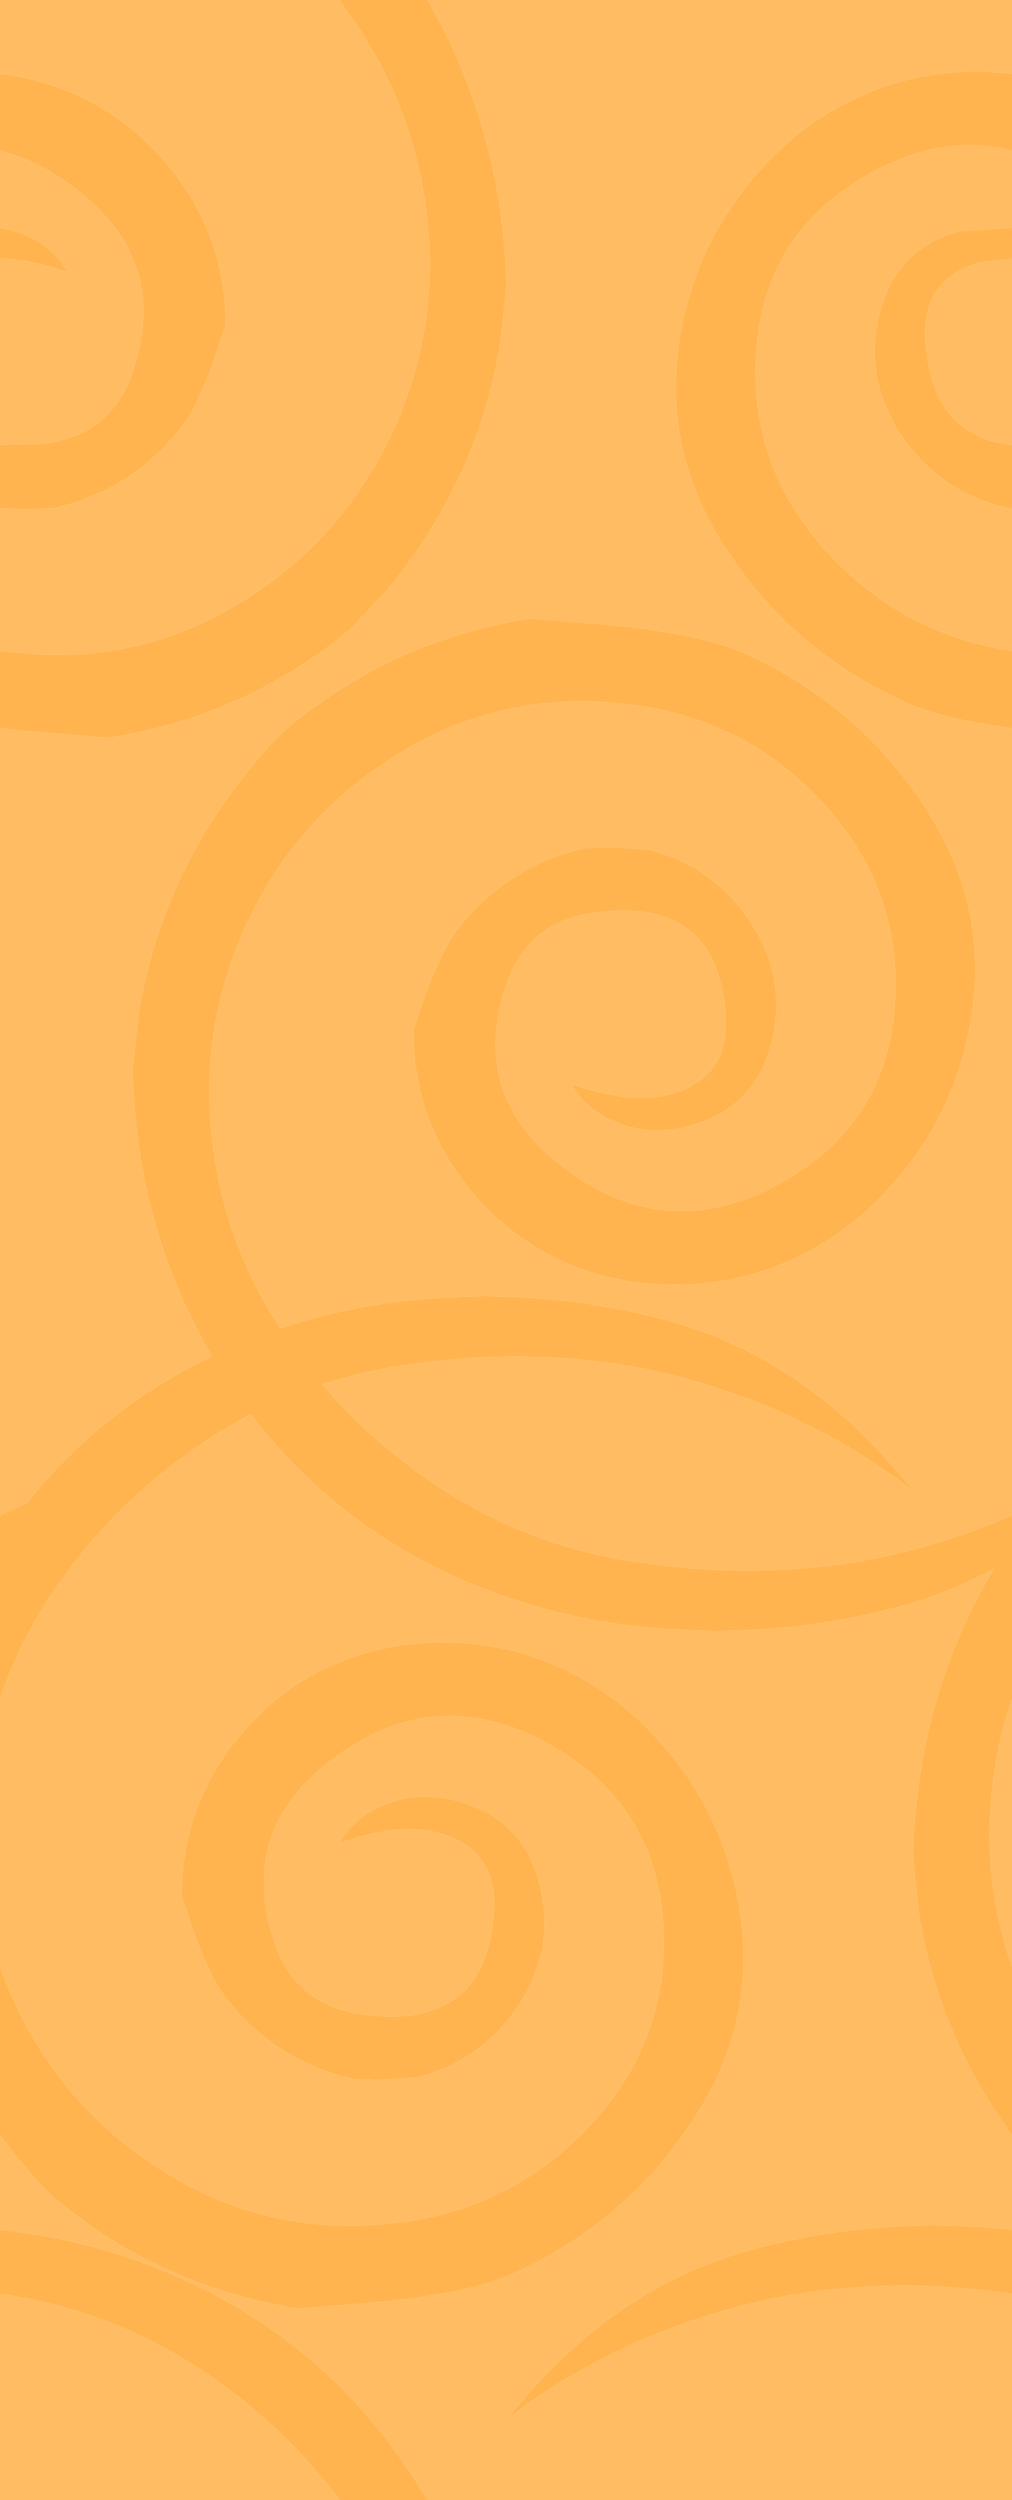 <?xml version="1.0" encoding="UTF-8" standalone="no"?>
<svg xmlns:ffdec="https://www.free-decompiler.com/flash" xmlns:xlink="http://www.w3.org/1999/xlink" ffdec:objectType="shape" height="247.0px" width="100.0px" xmlns="http://www.w3.org/2000/svg">
  <g transform="matrix(1.0, 0.0, 0.0, 1.0, 0.0, 0.0)">
    <path d="M100.0 14.9 Q93.2 13.1 85.95 17.15 75.65 22.9 74.75 34.45 73.85 46.1 81.95 54.8 89.35 62.7 100.0 64.3 L100.0 71.95 Q93.35 71.05 89.95 69.6 78.05 64.4 71.25 53.45 65.25 43.8 67.3 32.7 69.0 23.4 75.45 16.45 80.65 10.75 88.0 8.35 93.9 6.55 100.0 7.3 L100.0 14.9 M100.0 50.25 L99.0 50.05 Q92.5 48.35 88.9 42.75 85.3 37.15 86.95 30.85 88.55 24.65 94.7 22.85 L100.0 22.5 100.0 25.55 96.85 25.9 Q91.05 27.55 91.45 33.65 92.05 43.15 100.0 43.95 L100.0 50.25 M42.25 0.0 Q45.6 5.8 47.5 12.1 49.8 19.6 50.05 28.15 L49.45 33.9 Q47.2 47.35 38.5 58.0 L34.65 62.15 Q24.3 70.75 10.75 72.9 L2.8 72.25 0.0 71.95 0.0 64.3 1.85 64.5 Q13.45 65.7 23.4 59.75 33.1 53.95 38.15 44.0 43.15 34.1 42.35 23.05 41.5 12.1 35.55 2.9 L33.55 0.0 42.25 0.0 M0.0 149.7 L2.7 148.45 Q10.05 139.2 20.95 134.0 17.55 128.2 15.65 121.9 13.35 114.4 13.1 105.85 L13.7 100.1 Q15.95 86.65 24.65 76.0 27.1 73.0 28.5 71.85 38.85 63.25 52.4 61.1 L60.35 61.75 Q69.15 62.65 73.2 64.4 85.1 69.6 91.9 80.55 97.9 90.2 95.85 101.3 94.15 110.6 87.7 117.55 82.5 123.25 75.15 125.65 69.15 127.5 62.95 126.7 52.75 125.3 46.3 117.35 40.85 110.6 40.85 101.9 41.35 100.1 42.2 97.85 43.85 93.5 45.3 91.7 50.1 85.6 57.75 83.8 L60.2 83.7 64.15 83.95 Q70.65 85.65 74.25 91.25 77.85 96.85 76.2 103.15 74.6 109.35 68.45 111.15 64.1 112.5 60.05 110.5 57.6 109.25 56.45 107.1 62.25 109.15 66.3 108.1 72.1 106.45 71.7 100.35 70.95 88.6 58.95 90.15 52.25 90.95 50.1 97.1 46.15 108.4 56.1 115.65 66.15 123.0 77.2 116.85 87.5 111.1 88.4 99.55 89.3 87.9 81.2 79.2 73.15 70.6 61.3 69.5 49.7 68.3 39.75 74.25 30.05 80.05 25.0 90.0 20.0 99.9 20.8 110.95 21.65 121.9 27.6 131.1 L27.7 131.25 Q34.25 129.05 41.3 128.4 53.95 127.2 66.1 130.5 71.9 132.1 77.1 135.3 L78.0 135.9 Q84.6 140.15 90.15 147.2 L90.15 147.3 90.1 147.25 90.1 147.2 Q86.65 144.55 82.8 142.35 80.45 141.05 78.0 139.9 L77.1 139.5 Q69.5 136.15 61.2 134.8 50.9 133.25 40.55 134.8 36.05 135.4 31.85 136.8 36.65 142.4 42.9 146.6 52.2 152.9 63.45 154.4 73.8 155.95 84.1 154.4 92.4 153.05 100.0 149.7 L100.0 167.85 Q98.3 172.8 97.9 178.25 97.3 186.6 100.0 194.3 L100.0 210.95 Q92.8 201.15 90.8 189.1 L90.2 183.35 Q90.45 174.8 92.75 167.3 94.7 160.85 98.2 155.0 93.8 157.4 89.0 158.7 76.85 162.0 64.2 160.8 53.55 159.85 43.95 155.3 32.4 149.75 24.8 139.75 22.35 141.0 20.0 142.6 10.75 148.8 4.7 158.1 1.7 162.75 0.0 167.85 L0.0 149.7 M0.0 7.3 L0.2 7.3 Q10.4 8.7 16.85 16.65 22.3 23.4 22.3 32.1 L20.95 36.15 Q19.3 40.5 17.85 42.3 13.05 48.4 5.4 50.2 L2.95 50.3 0.0 50.25 0.0 43.95 4.2 43.85 Q10.9 43.05 13.05 36.9 17.0 25.6 7.05 18.35 3.6 15.8 0.0 14.9 L0.0 7.3 M0.0 22.5 Q1.55 22.75 3.1 23.5 5.55 24.75 6.7 26.9 3.0 25.6 0.0 25.55 L0.0 22.5 M0.0 194.3 Q0.9 196.8 2.1 199.2 7.15 209.15 16.85 214.95 26.8 220.9 38.4 219.7 50.25 218.6 58.3 210.0 66.4 201.3 65.5 189.65 64.6 178.1 54.3 172.35 43.25 166.2 33.2 173.55 23.25 180.8 27.2 192.1 29.35 198.25 36.05 199.05 48.05 200.6 48.8 188.85 49.2 182.75 43.4 181.1 39.35 180.05 33.55 182.1 34.7 179.95 37.15 178.7 41.2 176.7 45.55 178.05 51.7 179.85 53.3 186.05 54.95 192.35 51.35 197.95 47.75 203.55 41.25 205.25 L37.3 205.5 34.85 205.4 Q27.2 203.6 22.4 197.5 20.95 195.7 19.3 191.35 L17.95 187.3 Q17.95 178.6 23.4 171.85 29.85 163.9 40.05 162.5 46.25 161.7 52.25 163.55 59.6 165.95 64.8 171.65 71.25 178.6 72.95 187.9 75.0 199.0 69.0 208.65 62.2 219.6 50.3 224.8 46.25 226.55 37.45 227.45 L29.5 228.1 Q15.95 225.95 5.6 217.35 4.2 216.2 1.75 213.2 L0.0 210.95 0.0 194.3 M0.0 220.3 Q10.05 221.35 19.2 225.7 32.6 232.15 40.7 244.55 L42.25 247.0 33.55 247.0 Q28.0 239.6 20.25 234.4 11.05 228.2 0.0 226.65 L0.0 220.3 M100.0 226.65 L99.7 226.6 Q89.35 225.05 79.05 226.6 67.55 228.5 57.45 234.15 53.5 236.35 50.05 239.1 60.25 226.1 74.15 222.3 86.3 219.0 98.95 220.2 L100.0 220.3 100.0 226.65" fill="#ffb44f" fill-rule="evenodd" stroke="none"/>
    <path d="M100.0 64.3 Q89.35 62.7 81.95 54.8 73.85 46.1 74.75 34.45 75.65 22.9 85.95 17.15 93.2 13.1 100.0 14.9 L100.0 22.5 94.7 22.85 Q88.55 24.65 86.95 30.85 85.3 37.15 88.9 42.75 92.5 48.35 99.0 50.05 L100.0 50.25 100.0 64.3 M100.0 7.3 Q93.9 6.55 88.0 8.35 80.65 10.75 75.45 16.45 69.0 23.4 67.3 32.7 65.25 43.8 71.25 53.45 78.05 64.4 89.95 69.6 93.35 71.05 100.0 71.95 L100.0 149.7 Q92.4 153.05 84.1 154.4 73.8 155.95 63.45 154.4 52.2 152.9 42.9 146.6 36.65 142.4 31.85 136.8 36.05 135.4 40.55 134.8 50.9 133.25 61.2 134.8 69.5 136.15 77.1 139.5 L78.0 139.9 Q80.45 141.05 82.8 142.35 86.65 144.55 90.1 147.2 L90.1 147.25 90.15 147.3 90.15 147.2 Q84.6 140.15 78.0 135.9 L77.1 135.3 Q71.9 132.1 66.1 130.5 53.95 127.2 41.3 128.4 34.25 129.05 27.7 131.25 L27.6 131.1 Q21.65 121.9 20.8 110.95 20.0 99.9 25.0 90.0 30.05 80.05 39.75 74.25 49.7 68.3 61.3 69.5 73.15 70.6 81.2 79.2 89.3 87.9 88.4 99.55 87.5 111.1 77.2 116.85 66.15 123.0 56.1 115.65 46.15 108.4 50.1 97.1 52.25 90.95 58.95 90.15 70.95 88.6 71.7 100.35 72.1 106.45 66.3 108.1 62.25 109.15 56.45 107.1 57.6 109.25 60.05 110.5 64.1 112.5 68.45 111.15 74.6 109.35 76.2 103.15 77.85 96.85 74.25 91.25 70.65 85.65 64.15 83.95 L60.2 83.7 57.75 83.8 Q50.1 85.6 45.3 91.7 43.85 93.5 42.2 97.85 41.35 100.1 40.85 101.9 40.85 110.6 46.3 117.35 52.75 125.3 62.95 126.7 69.15 127.5 75.15 125.65 82.5 123.25 87.7 117.55 94.15 110.6 95.85 101.3 97.9 90.2 91.9 80.55 85.1 69.6 73.2 64.4 69.15 62.65 60.35 61.75 L52.4 61.1 Q38.85 63.25 28.5 71.85 27.1 73.0 24.65 76.0 15.95 86.65 13.7 100.1 L13.1 105.85 Q13.35 114.4 15.65 121.9 17.55 128.2 20.95 134.0 10.05 139.2 2.7 148.45 L0.0 149.7 0.0 71.95 2.8 72.25 10.75 72.9 Q24.3 70.75 34.65 62.15 L38.5 58.0 Q47.2 47.35 49.45 33.9 L50.05 28.15 Q49.8 19.6 47.5 12.1 45.6 5.8 42.25 0.0 L100.0 0.0 100.0 7.3 M100.0 43.95 Q92.05 43.15 91.45 33.65 91.05 27.55 96.85 25.9 L100.0 25.55 100.0 43.95 M33.55 0.0 L35.55 2.9 Q41.5 12.1 42.35 23.05 43.15 34.1 38.15 44.0 33.1 53.95 23.4 59.75 13.45 65.7 1.85 64.5 L0.0 64.3 0.0 50.25 2.95 50.3 5.4 50.2 Q13.05 48.4 17.85 42.3 19.3 40.5 20.95 36.15 L22.3 32.1 Q22.3 23.4 16.85 16.65 10.4 8.7 0.2 7.3 L0.0 7.3 0.0 0.0 33.55 0.0 M0.0 25.55 Q3.0 25.6 6.7 26.9 5.55 24.75 3.1 23.5 1.55 22.75 0.0 22.5 L0.0 14.9 Q3.6 15.8 7.05 18.35 17.0 25.6 13.05 36.9 10.9 43.05 4.2 43.85 L0.0 43.95 0.0 25.55 M0.0 167.85 Q1.7 162.75 4.7 158.1 10.75 148.8 20.0 142.6 22.35 141.0 24.8 139.75 32.4 149.75 43.95 155.3 53.55 159.85 64.2 160.8 76.85 162.0 89.0 158.7 93.8 157.4 98.2 155.0 94.7 160.85 92.75 167.3 90.45 174.8 90.2 183.35 L90.8 189.1 Q92.8 201.15 100.0 210.95 L100.0 220.3 98.95 220.2 Q86.3 219.0 74.15 222.3 60.25 226.1 50.05 239.1 53.5 236.35 57.45 234.15 67.55 228.5 79.05 226.6 89.35 225.05 99.7 226.6 L100.0 226.65 100.0 247.0 42.25 247.0 40.7 244.55 Q32.6 232.15 19.2 225.7 10.05 221.35 0.0 220.3 L0.0 210.95 1.75 213.2 Q4.2 216.2 5.6 217.35 15.95 225.95 29.5 228.1 L37.45 227.45 Q46.25 226.55 50.3 224.8 62.2 219.6 69.0 208.65 75.0 199.0 72.95 187.9 71.25 178.6 64.8 171.65 59.6 165.95 52.25 163.55 46.25 161.7 40.05 162.5 29.85 163.9 23.4 171.85 17.95 178.6 17.95 187.3 L19.3 191.35 Q20.95 195.7 22.4 197.5 27.2 203.6 34.85 205.4 L37.3 205.5 41.25 205.25 Q47.75 203.55 51.35 197.95 54.95 192.35 53.3 186.05 51.7 179.85 45.55 178.05 41.2 176.7 37.15 178.7 34.7 179.95 33.55 182.1 39.35 180.05 43.4 181.1 49.2 182.75 48.8 188.85 48.05 200.6 36.05 199.05 29.35 198.25 27.2 192.1 23.25 180.8 33.2 173.55 43.25 166.2 54.3 172.35 64.6 178.1 65.5 189.65 66.4 201.3 58.3 210.0 50.25 218.6 38.4 219.7 26.8 220.9 16.85 214.95 7.15 209.15 2.1 199.2 0.9 196.8 0.0 194.3 L0.0 167.85 M100.0 194.3 Q97.3 186.6 97.9 178.25 98.3 172.8 100.0 167.85 L100.0 194.3 M33.55 247.0 L0.0 247.0 0.0 226.65 Q11.05 228.2 20.25 234.4 28.0 239.6 33.55 247.0" fill="#ffbc62" fill-rule="evenodd" stroke="none"/>
  </g>
</svg>
